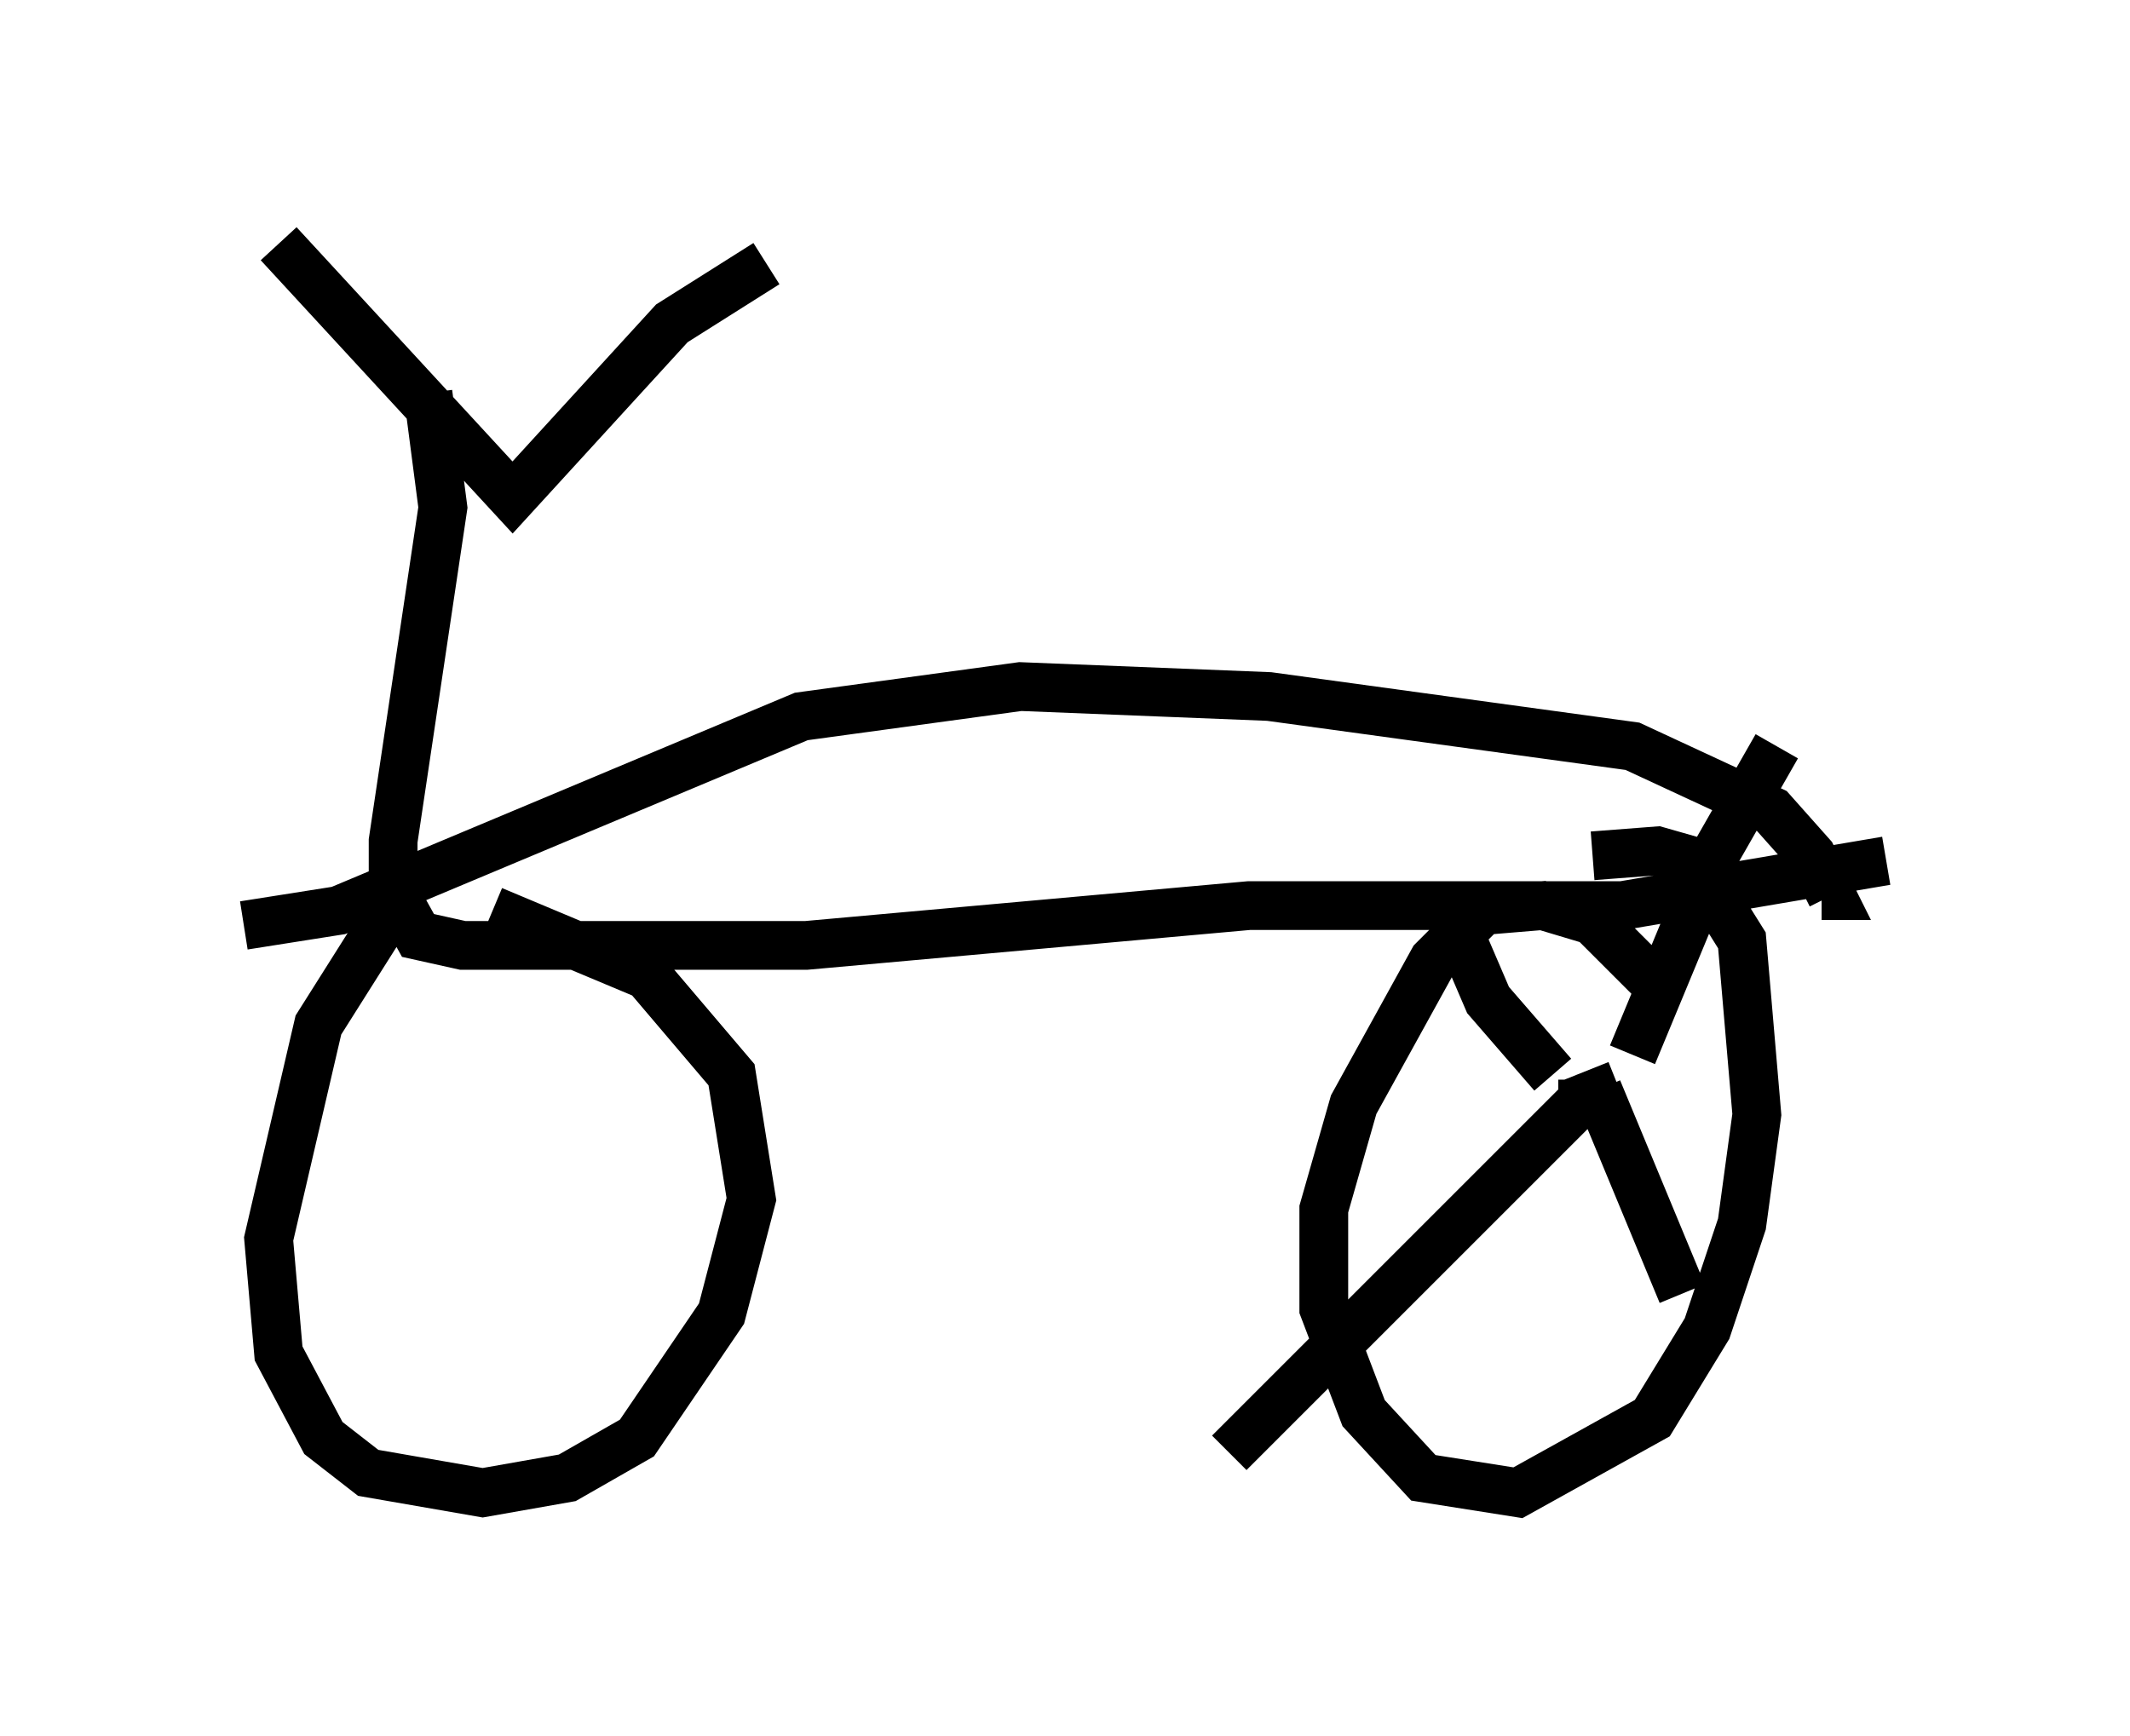 <?xml version="1.0" encoding="utf-8" ?>
<svg baseProfile="full" height="35.623" version="1.1" width="43.688" xmlns="http://www.w3.org/2000/svg" xmlns:ev="http://www.w3.org/2001/xml-events" xmlns:xlink="http://www.w3.org/1999/xlink"><defs /><rect fill="white" height="35.623" width="43.688" x="0" y="0" /><path d="M10.002, 18.067 m-1.531, 0.408 l-0.715, 0.613 -1.225, 1.94 l-1.021, 4.39 0.204, 2.348 l0.919, 1.735 0.919, 0.715 l2.348, 0.408 1.735, -0.306 l1.429, -0.817 1.735, -2.552 l0.613, -2.348 -0.408, -2.552 l-1.735, -2.042 -3.165, -1.327 m23.786, 1.429 l-1.225, -1.225 -1.021, -0.306 l-1.225, 0.102 -1.021, 1.021 l-1.633, 2.96 -0.613, 2.144 l0.0, 2.042 0.817, 2.144 l1.225, 1.327 1.94, 0.306 l2.756, -1.531 1.123, -1.838 l0.715, -2.144 0.306, -2.246 l-0.306, -3.573 -1.021, -1.633 l-0.715, -0.204 -1.327, 0.102 m6.023, 0.102 l-5.41, 0.919 -7.656, 0.0 l-9.086, 0.817 -7.044, 0.0 l-0.919, -0.204 -0.51, -0.919 l0.0, -1.021 1.021, -6.84 l-0.306, -2.348 m-3.063, -3.063 l4.798, 5.206 3.267, -3.573 l1.94, -1.225 m-10.719, 13.577 l1.94, -0.306 9.494, -3.981 l4.492, -0.613 5.104, 0.204 l7.452, 1.021 2.858, 1.327 l0.817, 0.919 0.408, 0.817 l-0.204, 0.0 m-4.185, 3.879 l-1.021, 0.408 m1.327, -1.021 l1.735, -4.185 1.225, -2.144 m-3.675, 7.044 l1.735, 4.185 m-2.042, -4.39 l0.0, 0.408 -7.248, 7.248 m6.635, -7.758 l-1.327, -1.531 -0.613, -1.429 " fill="none" stroke="black" stroke-width="1" /></svg>